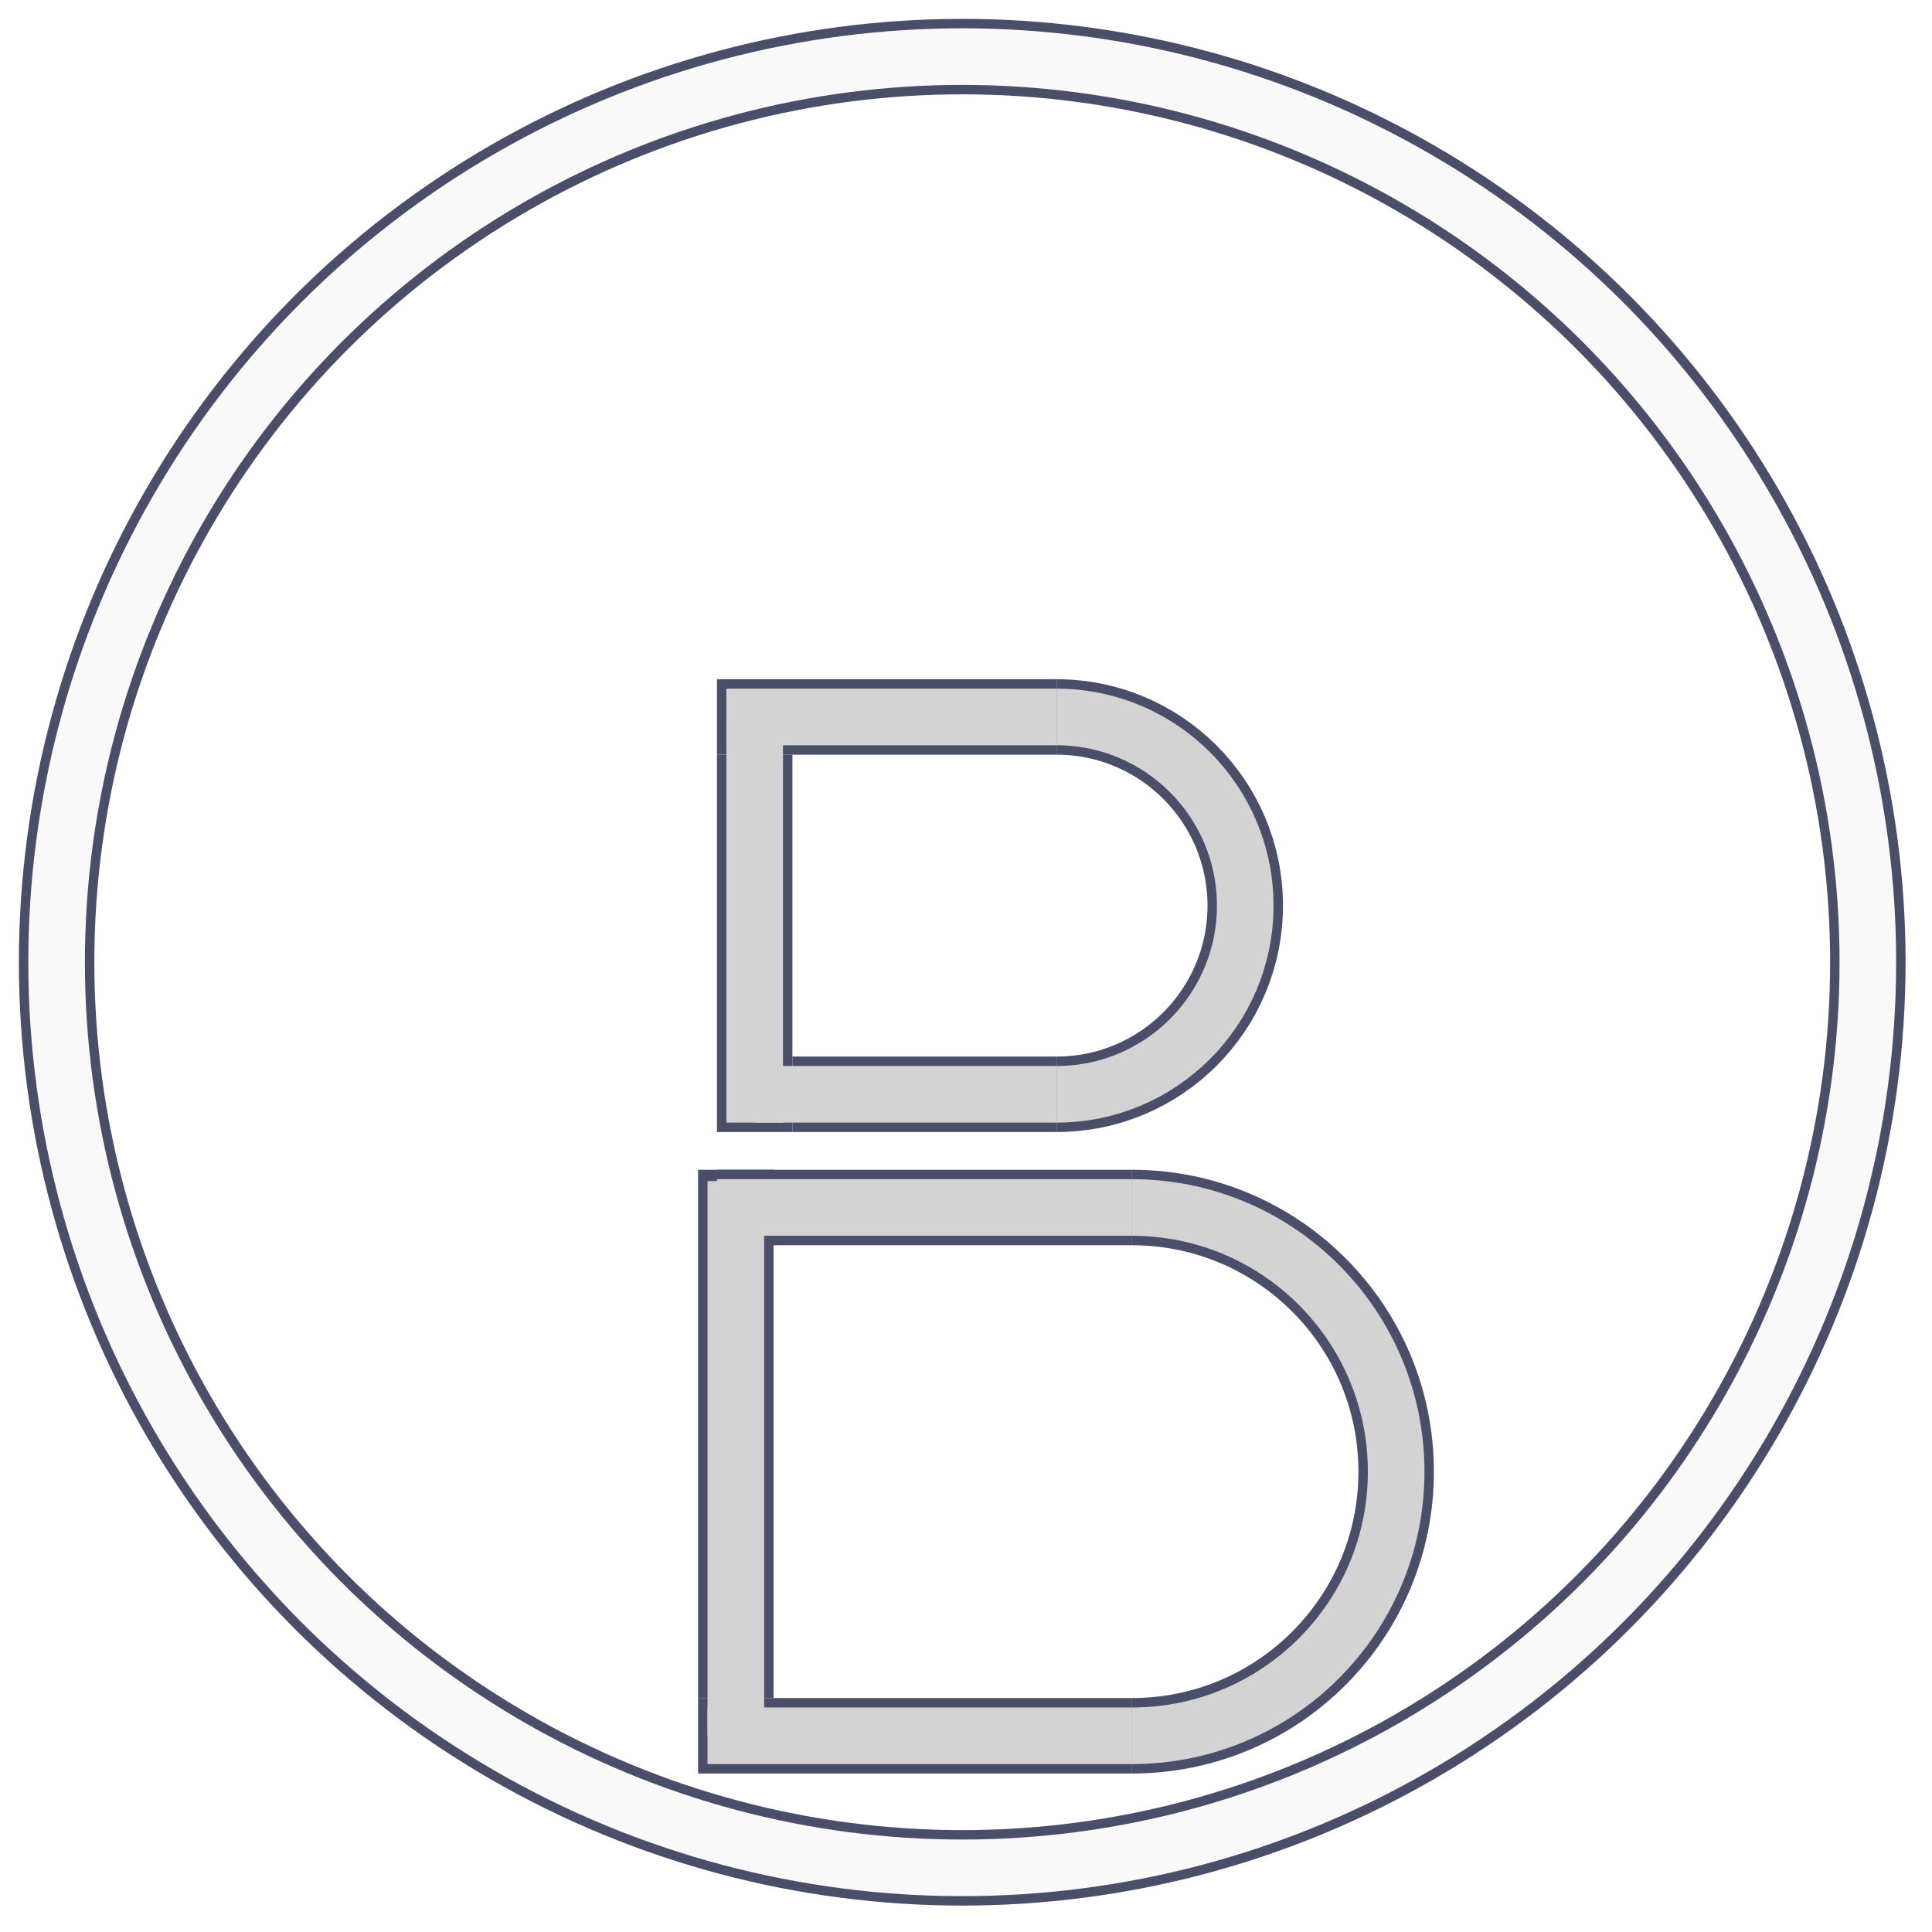 <svg width="512" height="512" xmlns="http://www.w3.org/2000/svg" xmlns:svg="http://www.w3.org/2000/svg">
 <defs>
  <filter id="svg_1_blur">
   <feGaussianBlur stdDeviation="2"/>
  </filter>
  <filter id="svg_2_blur">
   <feGaussianBlur stdDeviation="1"/>
  </filter>
  <clipPath id="svg_1_clip">
   <rect x="300" y="310" width="80" height="160"/>
  </clipPath>
  <clipPath id="svg_2_clip">
   <rect x="280" y="180" width="60" height="120"/>
  </clipPath>
 </defs>
 <circle  stroke="#4a4e69" cx="255" cy="255" r="240"           stroke-width="20" fill="none" filter="url(#svg_1_blur)"/>
 <circle  stroke="#f9f9f9" cx="255" cy="255" r="240"           stroke-width="15" fill="none" filter="url(#svg_2_blur)"/>
 <g filter="url(#svg_1_blur)">
  <circle stroke="#4a4e69" cx="300" cy="390" r="70"            stroke-width="20" fill="none" style="clip-path: url(#svg_1_clip)"/>
  <line   stroke="#4a4e69" x1="190" y1="320" x2="300" y2="320" stroke-width="20" />
  <line   stroke="#4a4e69" x1="195" y1="310" x2="195" y2="450" stroke-width="20" />
  <line   stroke="#4a4e69" x1="185" y1="460" x2="300" y2="460" stroke-width="20" />
  <circle stroke="#4a4e69" cx="280" cy="240" r="50"            stroke-width="20" fill="none" style="clip-path: url(#svg_2_clip)"/>
  <line   stroke="#4a4e69" x1="210" y1="290" x2="280" y2="290" stroke-width="20" />
  <line   stroke="#4a4e69" x1="190" y1="190" x2="280" y2="190" stroke-width="20" />
  <line   stroke="#4a4e69" x1="200" y1="200" x2="200" y2="300" stroke-width="20" />
 </g>
 <g filter="url(#svg_2_blur)">
  <circle stroke="#d3d3d3" cx="300" cy="390" r="70"            stroke-width="15" fill="none" style="clip-path: url(#svg_1_clip)"/>
  <line   stroke="#d3d3d3" x1="190" y1="320" x2="300" y2="320" stroke-width="15" />
  <line   stroke="#d3d3d3" x1="195" y1="313" x2="195" y2="460" stroke-width="15" />
  <line   stroke="#d3d3d3" x1="187.5" y1="460" x2="300" y2="460"  stroke-width="15" />
  <circle stroke="#d3d3d3" cx="280" cy="240" r="50"            stroke-width="15" fill="none" style="clip-path: url(#svg_2_clip)"/>
  <line   stroke="#d3d3d3" x1="200" y1="290" x2="280" y2="290"  stroke-width="15" />
  <line   stroke="#d3d3d3" x1="192.5" y1="190" x2="280" y2="190"  stroke-width="15" />
  <line   stroke="#d3d3d3" x1="200" y1="190" x2="200" y2="297.5"  stroke-width="15" />
 </g>
</svg>
